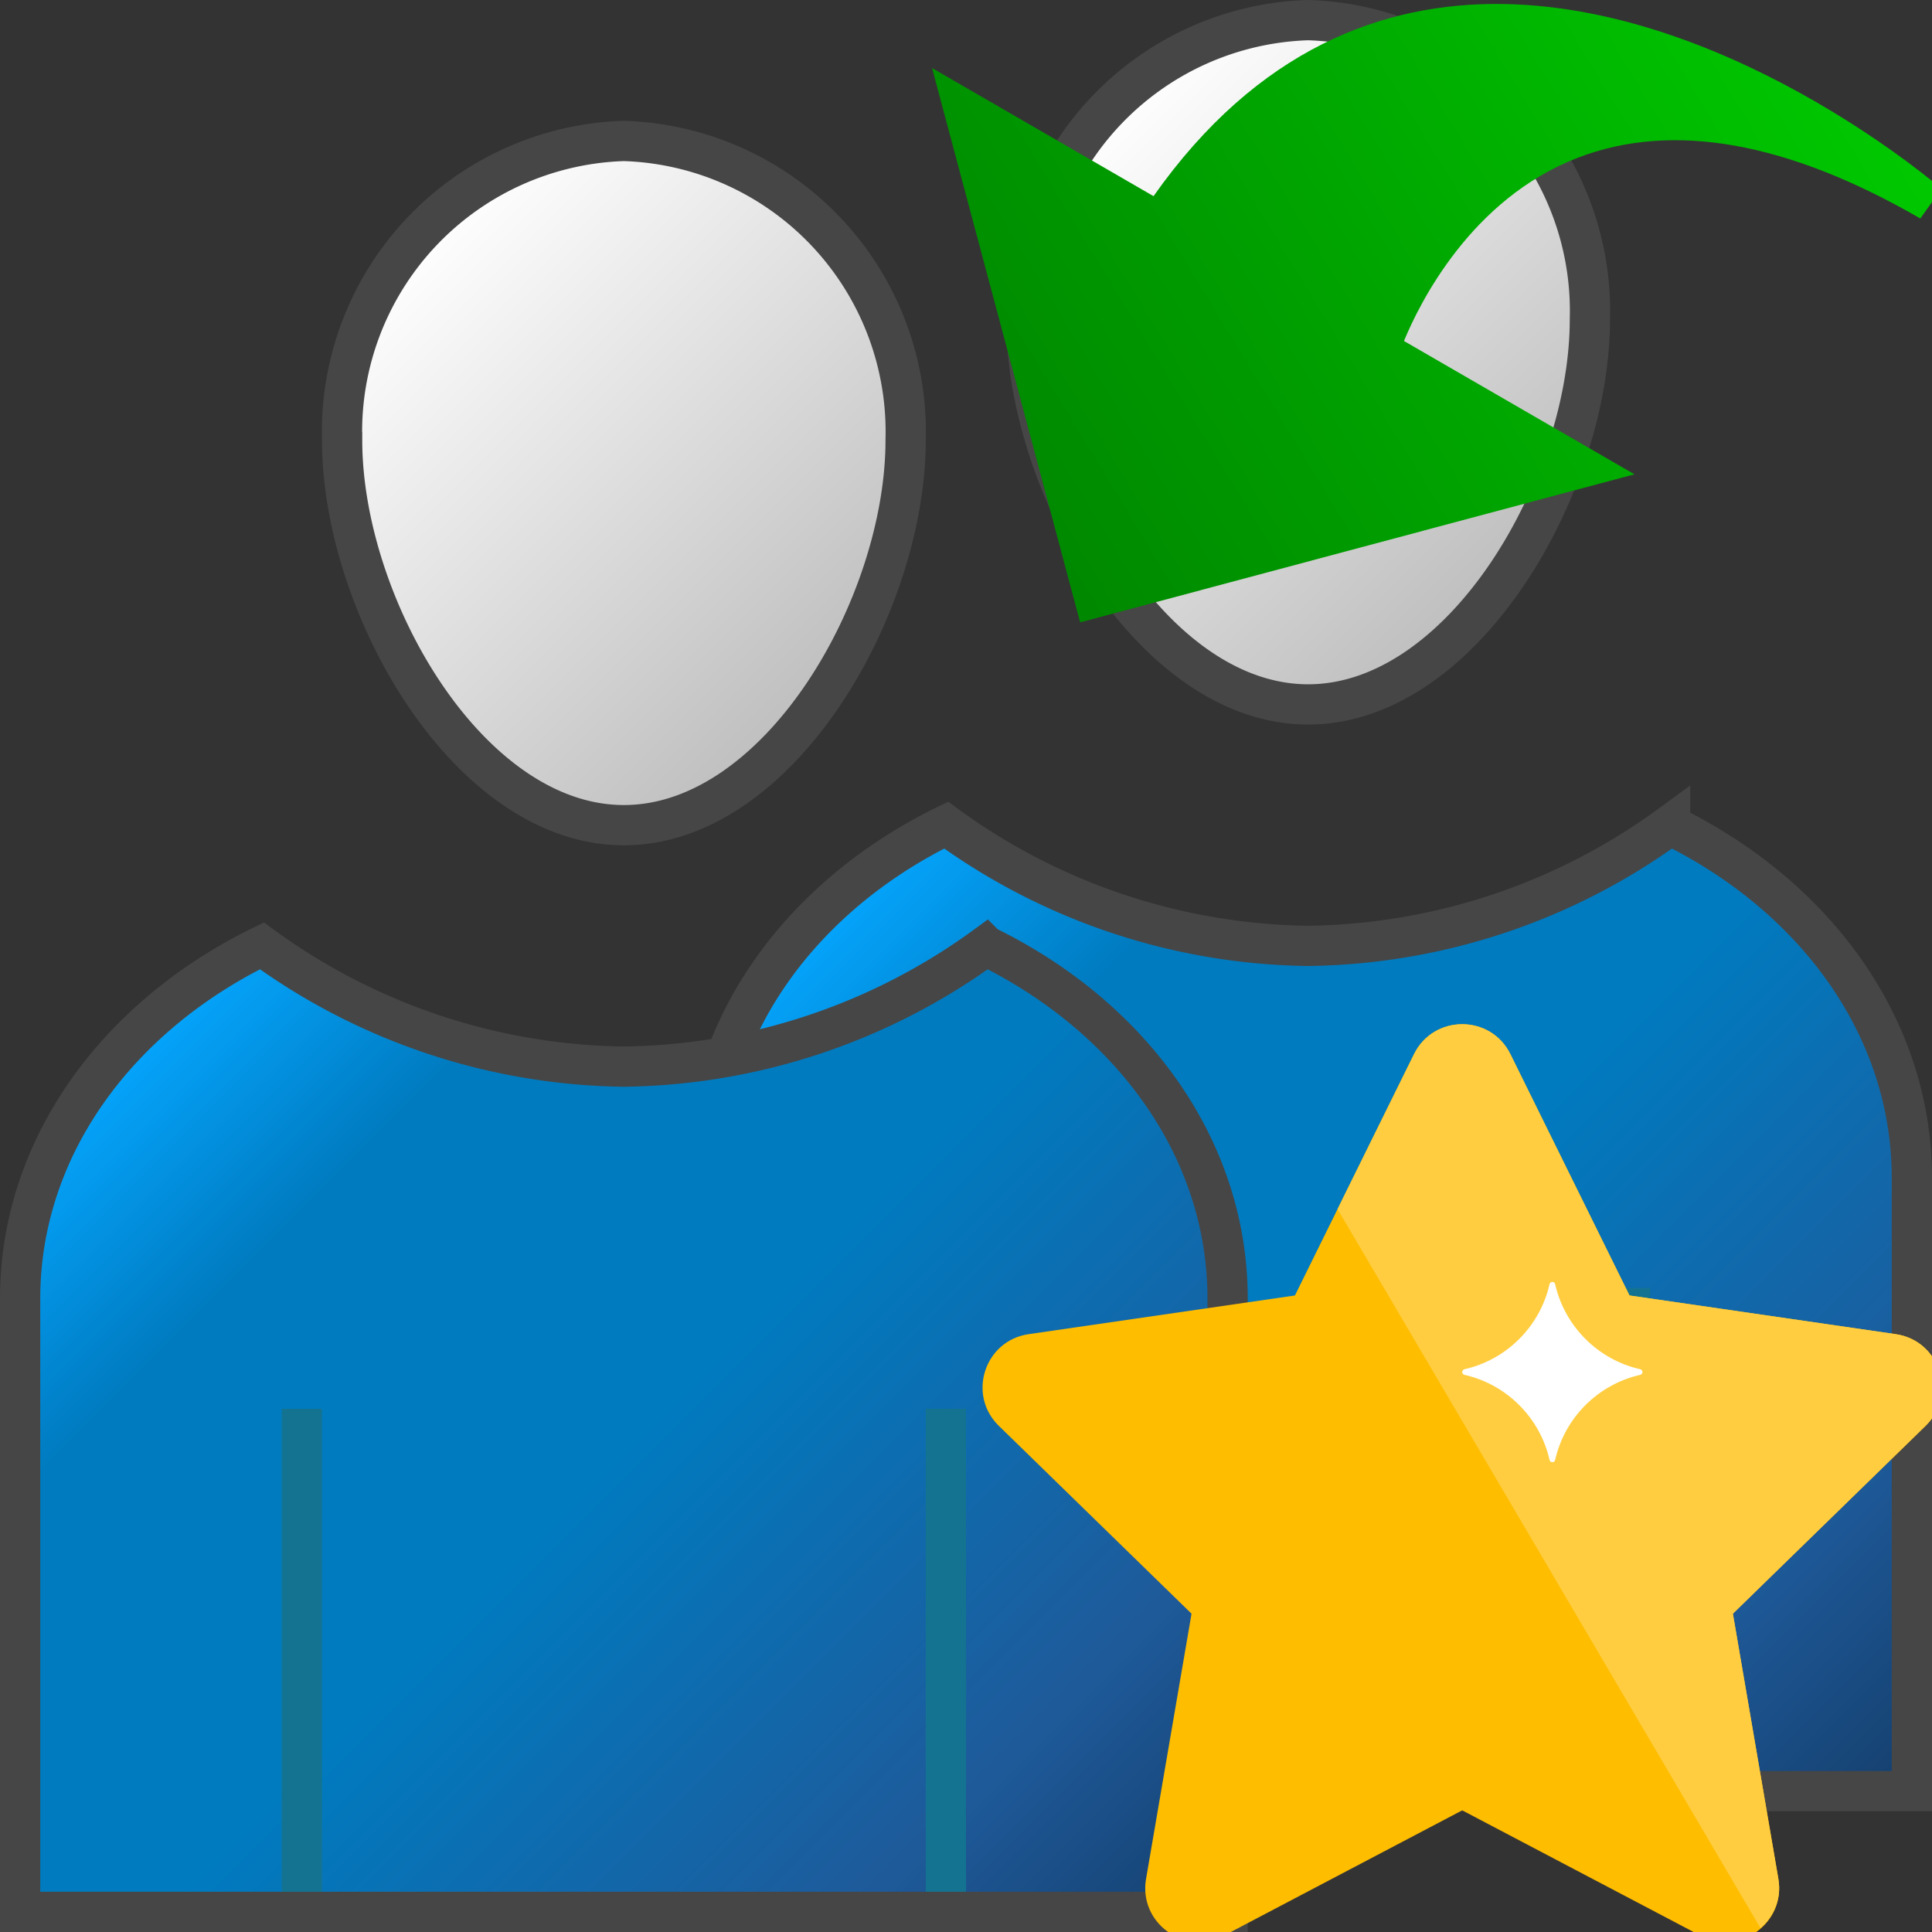<?xml version="1.0" encoding="UTF-8" standalone="no"?>
<svg
   id="Layer_1"
   data-name="Layer 1"
   viewBox="0 0 48 48"
   version="1.1"
   sodipodi:docname="typeSR5CustomerRevision48.svg"
   inkscape:version="1.1 (c68e22c387, 2021-05-23)"
   xmlns:inkscape="http://www.inkscape.org/namespaces/inkscape"
   xmlns:sodipodi="http://sodipodi.sourceforge.net/DTD/sodipodi-0.dtd"
   xmlns:xlink="http://www.w3.org/1999/xlink"
   xmlns="http://www.w3.org/2000/svg"
   xmlns:svg="http://www.w3.org/2000/svg">
  <rect x="0" y="0" width="48" height="48" fill="#333333" stroke="none"/>
  <defs
     id="defs896">
    <linearGradient
       id="linearGradient1662"
       data-name="Dark Blue Grad"
       x1="20.268"
       y1="22.803"
       x2="44.732"
       y2="47.268"
       gradientUnits="userSpaceOnUse">
      <stop
         offset="0"
         stop-color="#73b4c8"
         id="stop1652"
         style="stop-color:#05a6ff;stop-opacity:1" />
      <stop
         offset="0.175"
         stop-color="#6aaec3"
         id="stop1654"
         style="stop-color:#007bc0;stop-opacity:1" />
      <stop
         offset="0.457"
         stop-color="#529eb5"
         id="stop1656"
         style="stop-color:#007bc0;stop-opacity:1" />
      <stop
         offset="0.809"
         stop-color="#2c839f"
         id="stop1658"
         style="stop-color:#1e5a9a;stop-opacity:1" />
      <stop
         offset="1"
         stop-color="#147391"
         id="stop1660"
         style="stop-color:#153f6d;stop-opacity:1" />
    </linearGradient>
    <linearGradient
       inkscape:collect="always"
       xlink:href="#linearGradient2579"
       id="linearGradient2581"
       x1="101.518"
       y1="346.703"
       x2="310.549"
       y2="-35.232"
       gradientUnits="userSpaceOnUse" />
    <linearGradient
       inkscape:collect="always"
       id="linearGradient2579">
      <stop
         style="stop-color:#008000;stop-opacity:1"
         offset="0"
         id="stop2575" />
      <stop
         style="stop-color:#00cf00;stop-opacity:1"
         offset="1"
         id="stop2577" />
    </linearGradient>
    <linearGradient
       inkscape:collect="always"
       xlink:href="#linearGradient2579"
       id="linearGradient13660"
       gradientUnits="userSpaceOnUse"
       x1="101.518"
       y1="346.703"
       x2="310.549"
       y2="-35.232" />
    <linearGradient
       inkscape:collect="always"
       xlink:href="#linearGradient2579"
       id="linearGradient13662"
       gradientUnits="userSpaceOnUse"
       x1="101.518"
       y1="346.703"
       x2="310.549"
       y2="-35.232" />
    <linearGradient
       inkscape:collect="always"
       xlink:href="#linearGradient2579"
       id="linearGradient13664"
       gradientUnits="userSpaceOnUse"
       x1="101.518"
       y1="346.703"
       x2="310.549"
       y2="-35.232" />
    <linearGradient
       inkscape:collect="always"
       xlink:href="#linearGradient2579"
       id="linearGradient13666"
       gradientUnits="userSpaceOnUse"
       x1="101.518"
       y1="346.703"
       x2="310.549"
       y2="-35.232" />
  </defs>
  <sodipodi:namedview
     id="namedview894"
     pagecolor="#505050"
     bordercolor="#eeeeee"
     borderopacity="1"
     inkscape:pageshadow="0"
     inkscape:pageopacity="0"
     inkscape:pagecheckerboard="0"
     showgrid="false"
     inkscape:zoom="11.6875"
     inkscape:cx="11.97861"
     inkscape:cy="25.15508"
     inkscape:window-width="3440"
     inkscape:window-height="1360"
     inkscape:window-x="-11"
     inkscape:window-y="-11"
     inkscape:window-maximized="1"
     inkscape:current-layer="g1281" />
  <linearGradient
     id="Dark_Blue_Grad"
     data-name="Dark Blue Grad"
     x1="20.268"
     y1="22.803"
     x2="44.732"
     y2="47.268"
     gradientUnits="userSpaceOnUse">
    <stop
       offset="0"
       stop-color="#73b4c8"
       id="stop861"
       style="stop-color:#05a6ff;stop-opacity:1" />
    <stop
       offset="0.175"
       stop-color="#6aaec3"
       id="stop863"
       style="stop-color:#007bc0;stop-opacity:1" />
    <stop
       offset="0.457"
       stop-color="#529eb5"
       id="stop865"
       style="stop-color:#007bc0;stop-opacity:1" />
    <stop
       offset="0.809"
       stop-color="#2c839f"
       id="stop867"
       style="stop-color:#1e5a9a;stop-opacity:1" />
    <stop
       offset="1"
       stop-color="#147391"
       id="stop869"
       style="stop-color:#153f6d;stop-opacity:1" />
  </linearGradient>
  <linearGradient
     id="linear-gradient"
     x1="10.062"
     y1="6.162"
     x2="20.938"
     y2="17.037"
     gradientUnits="userSpaceOnUse">
    <stop
       offset="0"
       stop-color="#fff"
       id="stop872" />
    <stop
       offset="1"
       stop-color="#bebebe"
       id="stop874" />
  </linearGradient>
  <linearGradient
     id="linear-gradient-2"
     x1="27.062"
     y1="3.162"
     x2="37.938"
     y2="14.037"
     xlink:href="#linear-gradient" />
  <linearGradient
     id="Dark_Blue_Grad-2"
     x1="3.268"
     y1="25.803"
     x2="27.732"
     y2="50.268"
     xlink:href="#linearGradient1662" />
  <path
     d="M47.5,44.5V29.267c0-3.773-2.436-7.025-6.007-8.767a15.565,15.565,0,0,1-8.993,3,15.565,15.565,0,0,1-8.993-3c-3.571,1.741-6.007,4.994-6.007,8.767V44.5Z"
     stroke="#464646"
     stroke-miterlimit="10"
     fill="url(#Dark_Blue_Grad)"
     id="path879" />
  <line
     x1="40.5"
     y1="44"
     x2="40.5"
     y2="32"
     fill="none"
     stroke="#147391"
     stroke-miterlimit="10"
     id="line881" />
  <path
     d="M22.5,10.938c0,4.108-3.134,9.563-7,9.563s-7-5.455-7-9.562a7.229,7.229,0,0,1,7-7.437A7.229,7.229,0,0,1,22.5,10.938Z"
     stroke="#464646"
     stroke-miterlimit="10"
     fill="url(#linear-gradient)"
     id="path883" />
  <path
     d="M39.5,7.938c0,4.108-3.134,9.563-7,9.563s-7-5.455-7-9.562A7.229,7.229,0,0,1,32.5.5,7.229,7.229,0,0,1,39.5,7.938Z"
     stroke="#464646"
     stroke-miterlimit="10"
     fill="url(#linear-gradient-2)"
     id="path885" />
  <path
     d="M30.5,47.5V32.267c0-3.773-2.436-7.025-6.007-8.767a15.565,15.565,0,0,1-8.993,3,15.565,15.565,0,0,1-8.993-3C2.936,25.241.5,28.494.5,32.267V47.5Z"
     stroke="#464646"
     stroke-miterlimit="10"
     fill="url(#Dark_Blue_Grad-2)"
     id="path887" />
  <line
     x1="7.5"
     y1="47"
     x2="7.5"
     y2="35"
     fill="none"
     stroke="#147391"
     stroke-linejoin="round"
     id="line889" />
  <line
     x1="23.5"
     y1="47"
     x2="23.5"
     y2="35"
     fill="none"
     stroke="#147391"
     stroke-linejoin="round"
     id="line891" />
  <g
     id="g1281"
     transform="matrix(0.15,0,0,0.15,-28.555,-28.555)">
    <path
       style="fill:#ffbd00"
       d="m 432.556,490.217 -39.452,20.74 c -6.531,3.434 -14.164,-2.112 -12.917,-9.385 l 7.534,-43.929 -31.917,-31.112 c -5.283,-5.15 -2.368,-14.123 4.934,-15.185 l 44.108,-6.409 19.725,-39.969 c 3.265,-6.616 12.701,-6.616 15.966,0 l 19.725,39.969 44.108,6.409 c 7.302,1.062 10.217,10.034 4.934,15.185 l -31.917,31.112 7.534,43.929 c 1.247,7.272 -6.386,12.818 -12.917,9.385 z"
       id="path1091" />
    <path
       style="fill:#ffcd3f;fill-opacity:1"
       d="m 504.369,411.348 -44.108,-6.409 -19.726,-39.969 c -3.265,-6.616 -12.7,-6.616 -15.966,0 l -12.665,25.663 70.056,119.095 c 2.195,-1.91 3.531,-4.825 2.961,-8.156 l -7.534,-43.929 31.917,-31.112 c 5.282,-5.149 2.366,-14.122 -4.935,-15.183 z"
       id="path1093" />
    <path
       style="fill:#ffffff"
       d="m 462.021,417.152 c -6.982,-1.592 -12.478,-7.087 -14.069,-14.069 -0.12,-0.525 -0.815,-0.525 -0.936,0 -1.591,6.982 -7.087,12.478 -14.069,14.069 -0.525,0.12 -0.525,0.815 0,0.936 6.982,1.591 12.478,7.087 14.069,14.069 0.12,0.525 0.815,0.525 0.936,0 1.591,-6.982 7.087,-12.478 14.069,-14.069 0.525,-0.119 0.525,-0.816 0,-0.936 z"
       id="path1095" />
    <g
       id="g2409"
       transform="matrix(0.389,0.225,-0.225,0.389,383.795,134.126)"
       style="fill:url(#linearGradient2581);fill-opacity:1">
      <g
         id="g2407"
         style="fill:url(#linearGradient13666);fill-opacity:1">
        <g
           id="g2405"
           style="fill:url(#linearGradient13664);fill-opacity:1">
          <g
             id="g2403"
             style="fill:url(#linearGradient13662);fill-opacity:1">
            <path
               d="M 149.535,323.088 0,173.554 H 94.299 C 106.192,41.217 220.448,21.251 288.212,21.251 c 32.12,0 55.166,4.378 56.127,4.549 l -1.279,13.382 c -56.511,0 -97.049,14.745 -120.485,43.829 -26.518,32.903 -23.636,75.735 -21.647,90.537 h 98.137 z"
               id="path2401"
               style="fill:url(#linearGradient13660);fill-opacity:1" />
          </g>
        </g>
      </g>
    </g>
  </g>
</svg>
